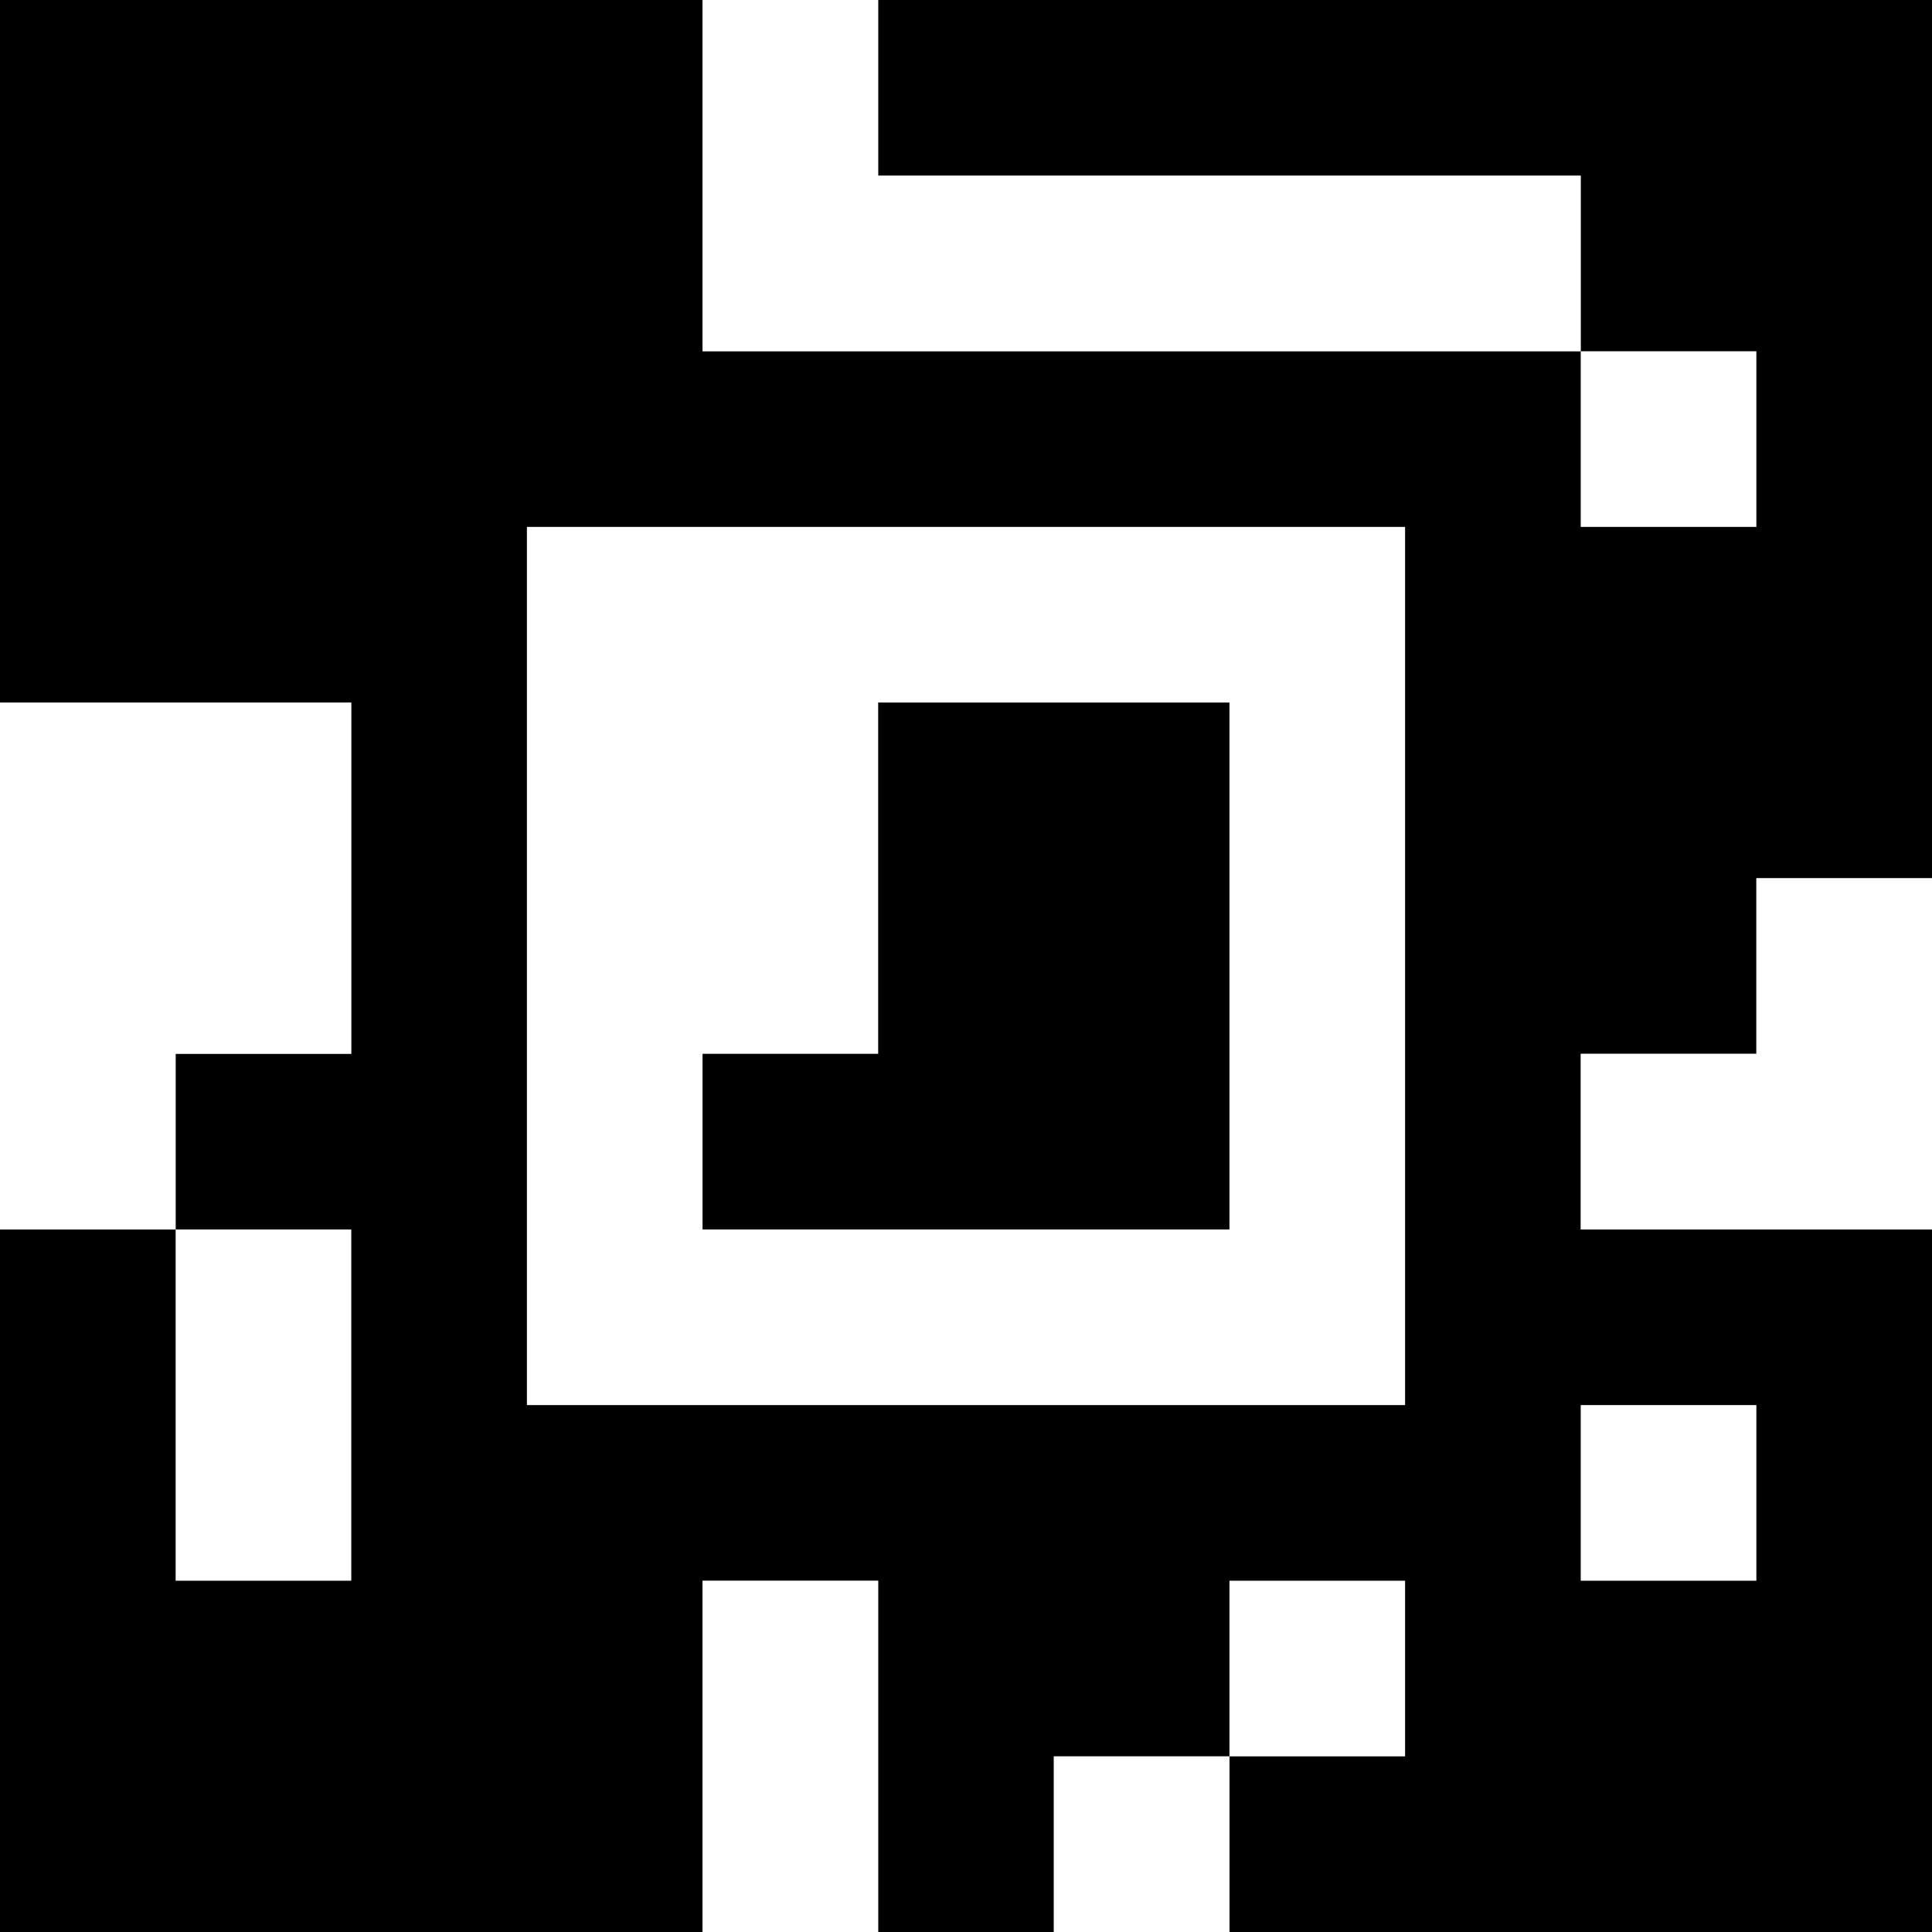 <?xml version="1.0" standalone="yes"?>
<svg xmlns="http://www.w3.org/2000/svg" width="110" height="110">
<rect width="100%" height="100%" fill="#808080" stroke="none"/>
<path style="fill:#000000; stroke:none;" d="M0 0L0 40L20 40L20 60L10 60L10 70L0 70L0 110L40 110L40 90L50 90L50 110L60 110L60 100L70 100L70 110L110 110L110 70L90 70L90 60L100 60L100 50L110 50L110 0L50 0L50 10L90 10L90 20L40 20L40 0L0 0z"/>
<path style="fill:#ffffff; stroke:none;" d="M40 0L40 20L90 20L90 10L50 10L50 0L40 0M90 20L90 30L100 30L100 20L90 20M30 30L30 80L80 80L80 30L30 30M0 40L0 70L10 70L10 60L20 60L20 40L0 40z"/>
<path style="fill:#000000; stroke:none;" d="M50 40L50 60L40 60L40 70L70 70L70 40L50 40z"/>
<path style="fill:#ffffff; stroke:none;" d="M100 50L100 60L90 60L90 70L110 70L110 50L100 50M10 70L10 90L20 90L20 70L10 70M90 80L90 90L100 90L100 80L90 80M40 90L40 110L50 110L50 90L40 90M70 90L70 100L80 100L80 90L70 90M60 100L60 110L70 110L70 100L60 100z"/>
</svg>
